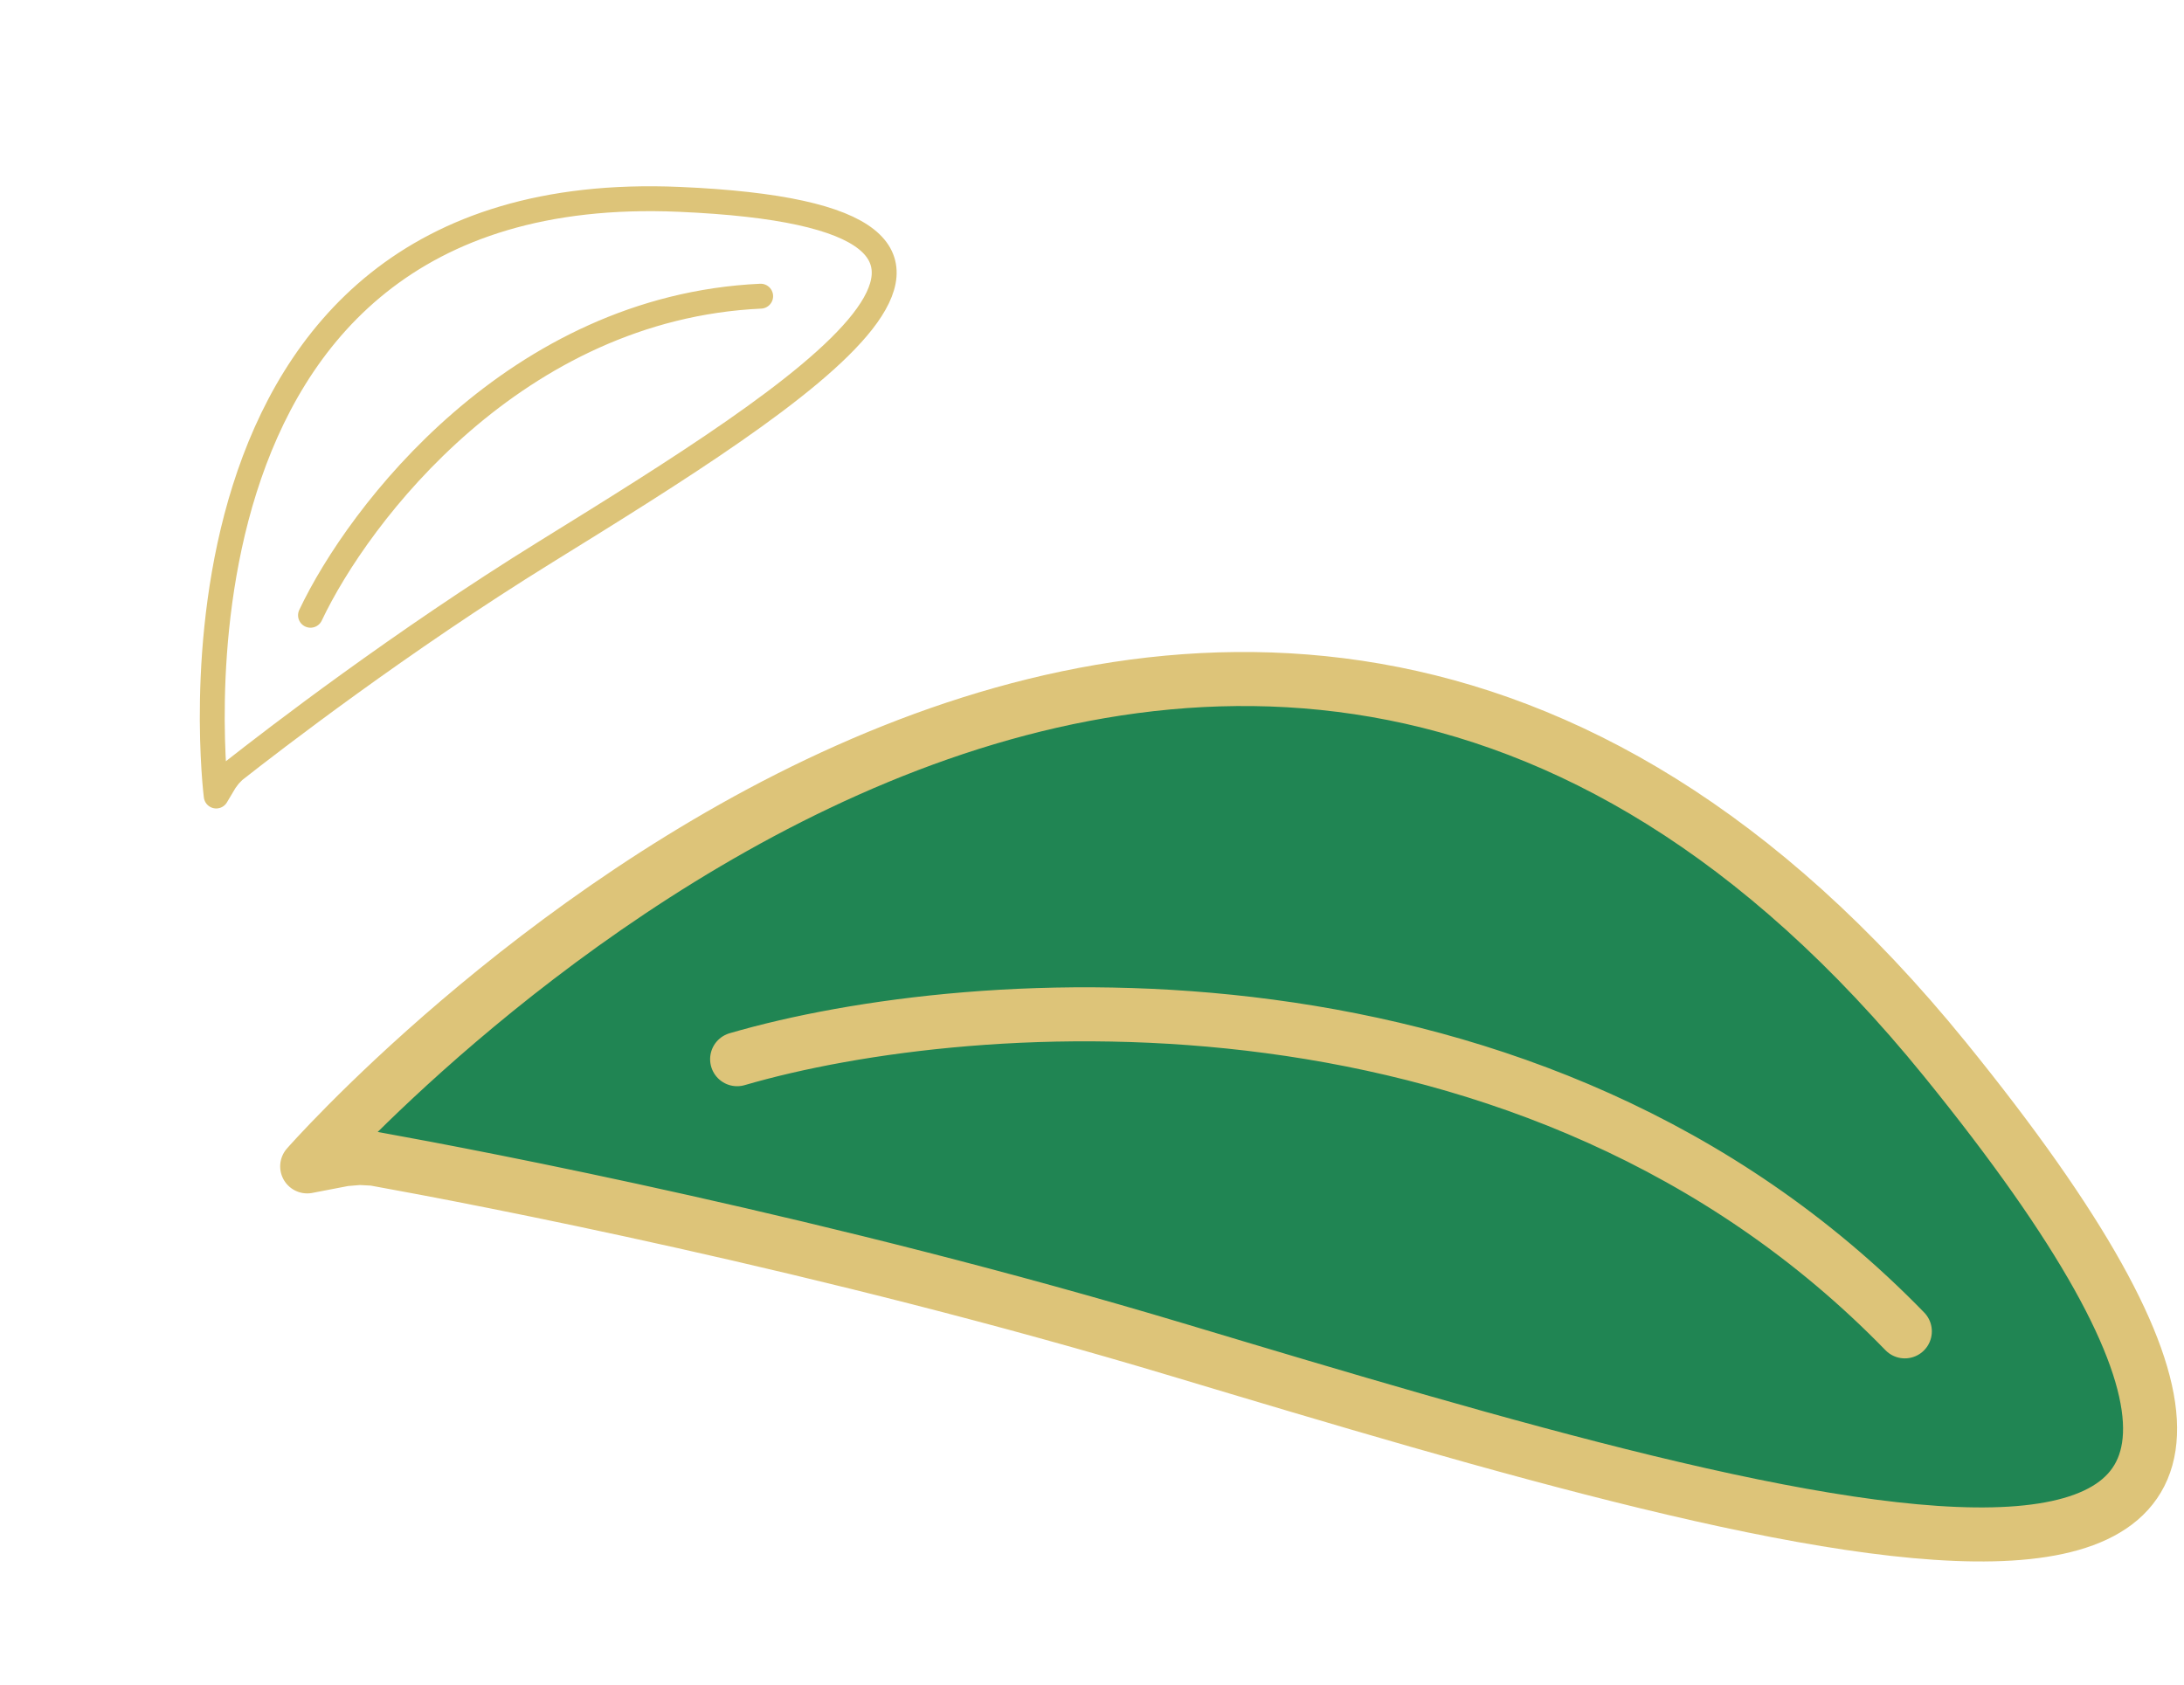 <svg width="35" height="27" viewBox="0 0 35 27" fill="none" xmlns="http://www.w3.org/2000/svg">
<path d="M4.923 18.694C4.923 18.694 19.274 2.327 31.168 16.976C40.081 27.954 29.15 24.719 18.895 21.64C13.212 19.933 7.704 18.88 5.992 18.571L5.761 18.559L5.52 18.579C5.52 18.579 5.52 18.579 5.52 18.579L4.923 18.694Z" fill="#208553"/>
<path d="M4.923 18.694C4.923 18.694 19.274 2.327 31.168 16.976C40.081 27.954 29.15 24.719 18.895 21.64C13.212 19.933 7.704 18.88 5.992 18.571M4.923 18.694C4.923 18.694 5.64 18.508 5.992 18.571M4.923 18.694L5.52 18.579L5.761 18.559L5.992 18.571M11.813 16.976C15.572 15.88 24.578 15.217 30.526 21.338" stroke="#DDC479" stroke-width="0.866" stroke-linecap="round"/>
<path d="M3.465 12.758C3.465 12.758 2.208 2.821 10.883 3.195C17.384 3.476 12.934 6.254 8.744 8.846C6.422 10.282 4.378 11.858 3.749 12.353M3.465 12.758C3.465 12.758 3.62 12.455 3.749 12.353M3.465 12.758L3.608 12.518L3.675 12.429L3.749 12.353M4.976 9.861C5.746 8.232 8.266 4.928 12.19 4.747" stroke="#DDC479" stroke-width="0.399" stroke-linecap="round"/>
</svg>
